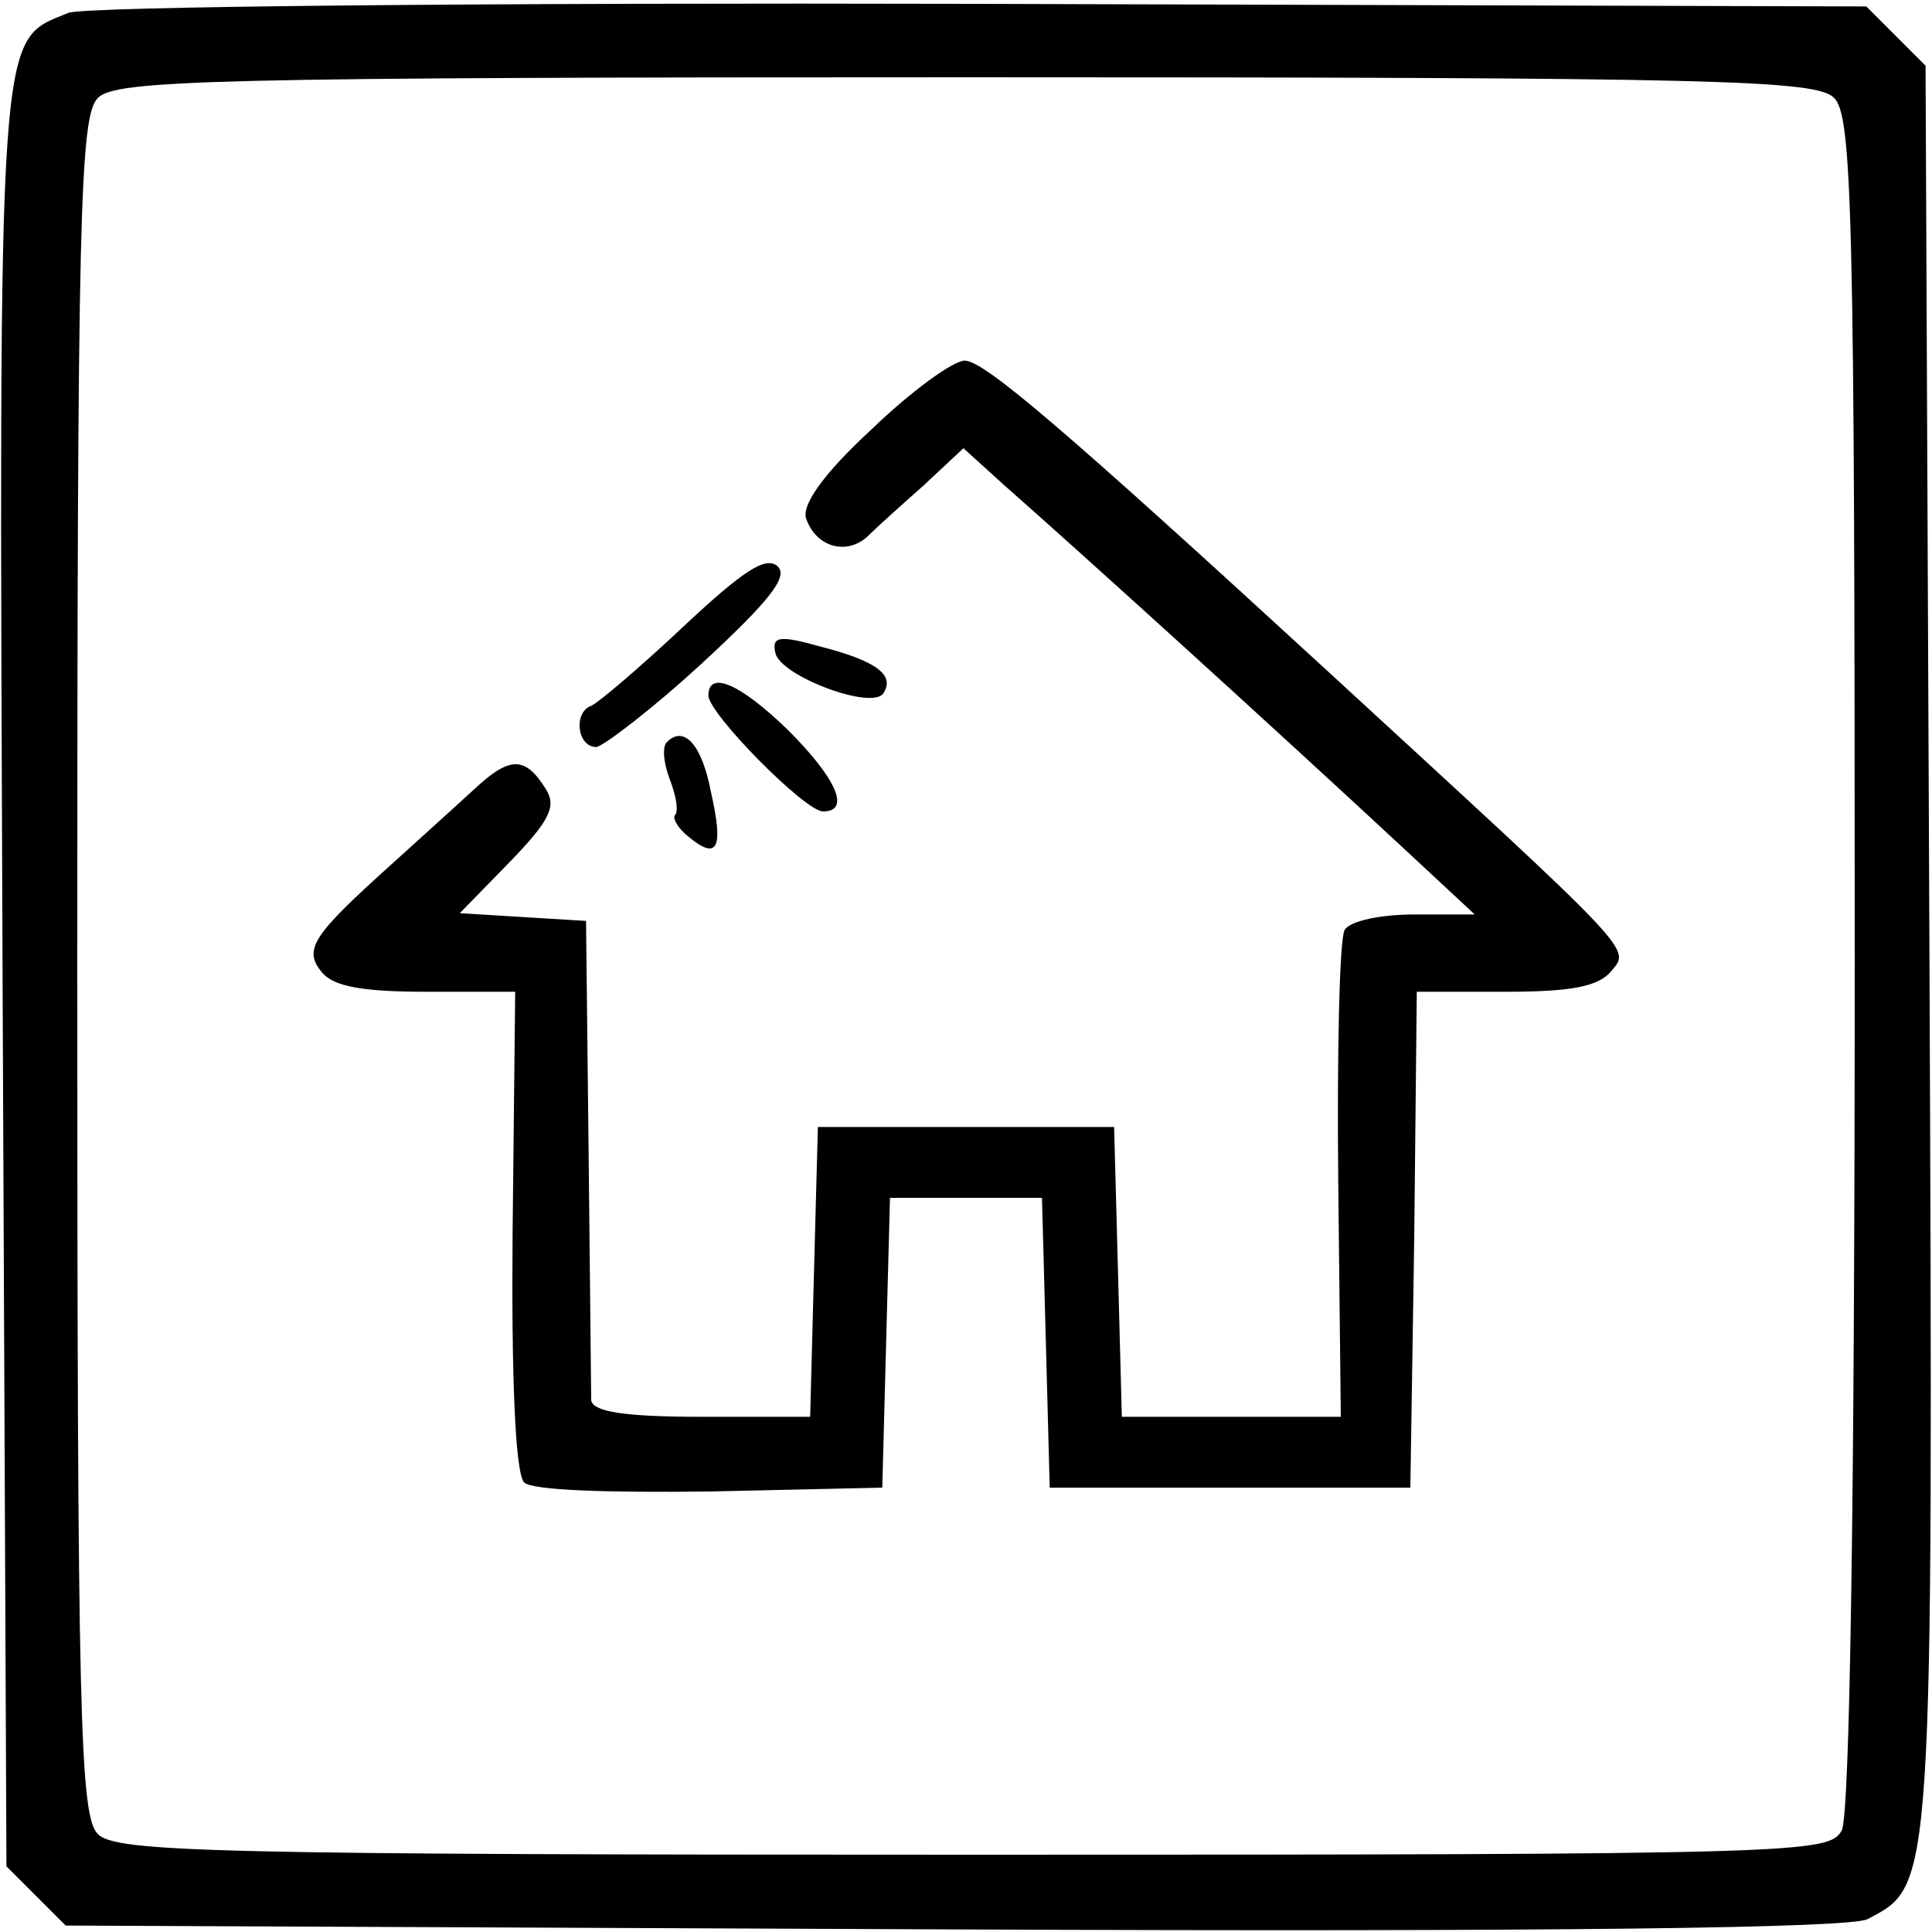 <?xml version="1.0" standalone="no"?>
<!DOCTYPE svg PUBLIC "-//W3C//DTD SVG 20010904//EN"
 "http://www.w3.org/TR/2001/REC-SVG-20010904/DTD/svg10.dtd">
<svg version="1.0" xmlns="http://www.w3.org/2000/svg"
 width="150pt" height="150pt" viewBox="0 0 150 150"
 preserveAspectRatio="xMidYMid meet">
<g transform="translate(0,150) scale(0.1,-0.1)"
fill="#000000" stroke="none">
<path d="M53 1490 c-55 -23 -54 2 -51 -748 l3 -691 23 -23 23 -23 690 -3 c467
-2 696 1 709 8 51 27 51 18 48 755 l-3 684 -23 23 -23 23 -687 2 c-385 1 -697
-2 -709 -7z m1371 -66 c14 -14 16 -88 16 -670 0 -433 -4 -662 -10 -675 -10
-18 -28 -19 -675 -19 -590 0 -665 2 -679 16 -14 14 -16 89 -16 674 0 585 2
660 16 674 14 14 89 16 674 16 585 0 660 -2 674 -16z"/>
<path d="M676 1166 c-38 -35 -54 -59 -50 -69 8 -22 31 -28 47 -14 7 7 27 25
44 40 l31 29 32 -29 c58 -51 209 -188 308 -280 l57 -53 -47 0 c-26 0 -50 -5
-54 -12 -4 -6 -6 -94 -5 -195 l2 -183 -85 0 -85 0 -3 113 -3 112 -115 0 -115
0 -3 -112 -3 -113 -84 0 c-61 0 -85 4 -86 13 0 6 -1 93 -2 192 l-2 180 -49 3
-49 3 39 40 c31 32 36 43 28 56 -16 26 -28 26 -55 1 -14 -13 -43 -39 -65 -59
-61 -55 -69 -66 -54 -84 9 -11 32 -15 81 -15 l69 0 -2 -185 c-1 -114 2 -189 9
-196 6 -6 63 -8 144 -7 l134 3 3 113 3 112 59 0 59 0 3 -112 3 -113 140 0 140
0 3 193 2 192 69 0 c51 0 72 4 82 16 15 18 20 12 -217 230 -209 192 -270 244
-285 244 -9 0 -42 -24 -73 -54z"/>
<path d="M530 1013 c-34 -32 -66 -59 -71 -61 -14 -5 -11 -32 4 -32 6 1 44 30
82 65 52 48 67 67 59 75 -9 9 -27 -3 -74 -47z"/>
<path d="M602 993 c4 -18 76 -45 84 -31 9 14 -6 25 -49 36 -32 9 -38 8 -35 -5z"/>
<path d="M550 960 c0 -14 75 -90 89 -90 22 0 10 26 -27 63 -37 36 -62 47 -62
27z"/>
<path d="M518 924 c-4 -3 -3 -16 2 -29 5 -13 7 -25 4 -28 -2 -2 2 -10 11 -17
22 -18 27 -9 17 35 -7 37 -21 52 -34 39z"/>
</g>
</svg>
